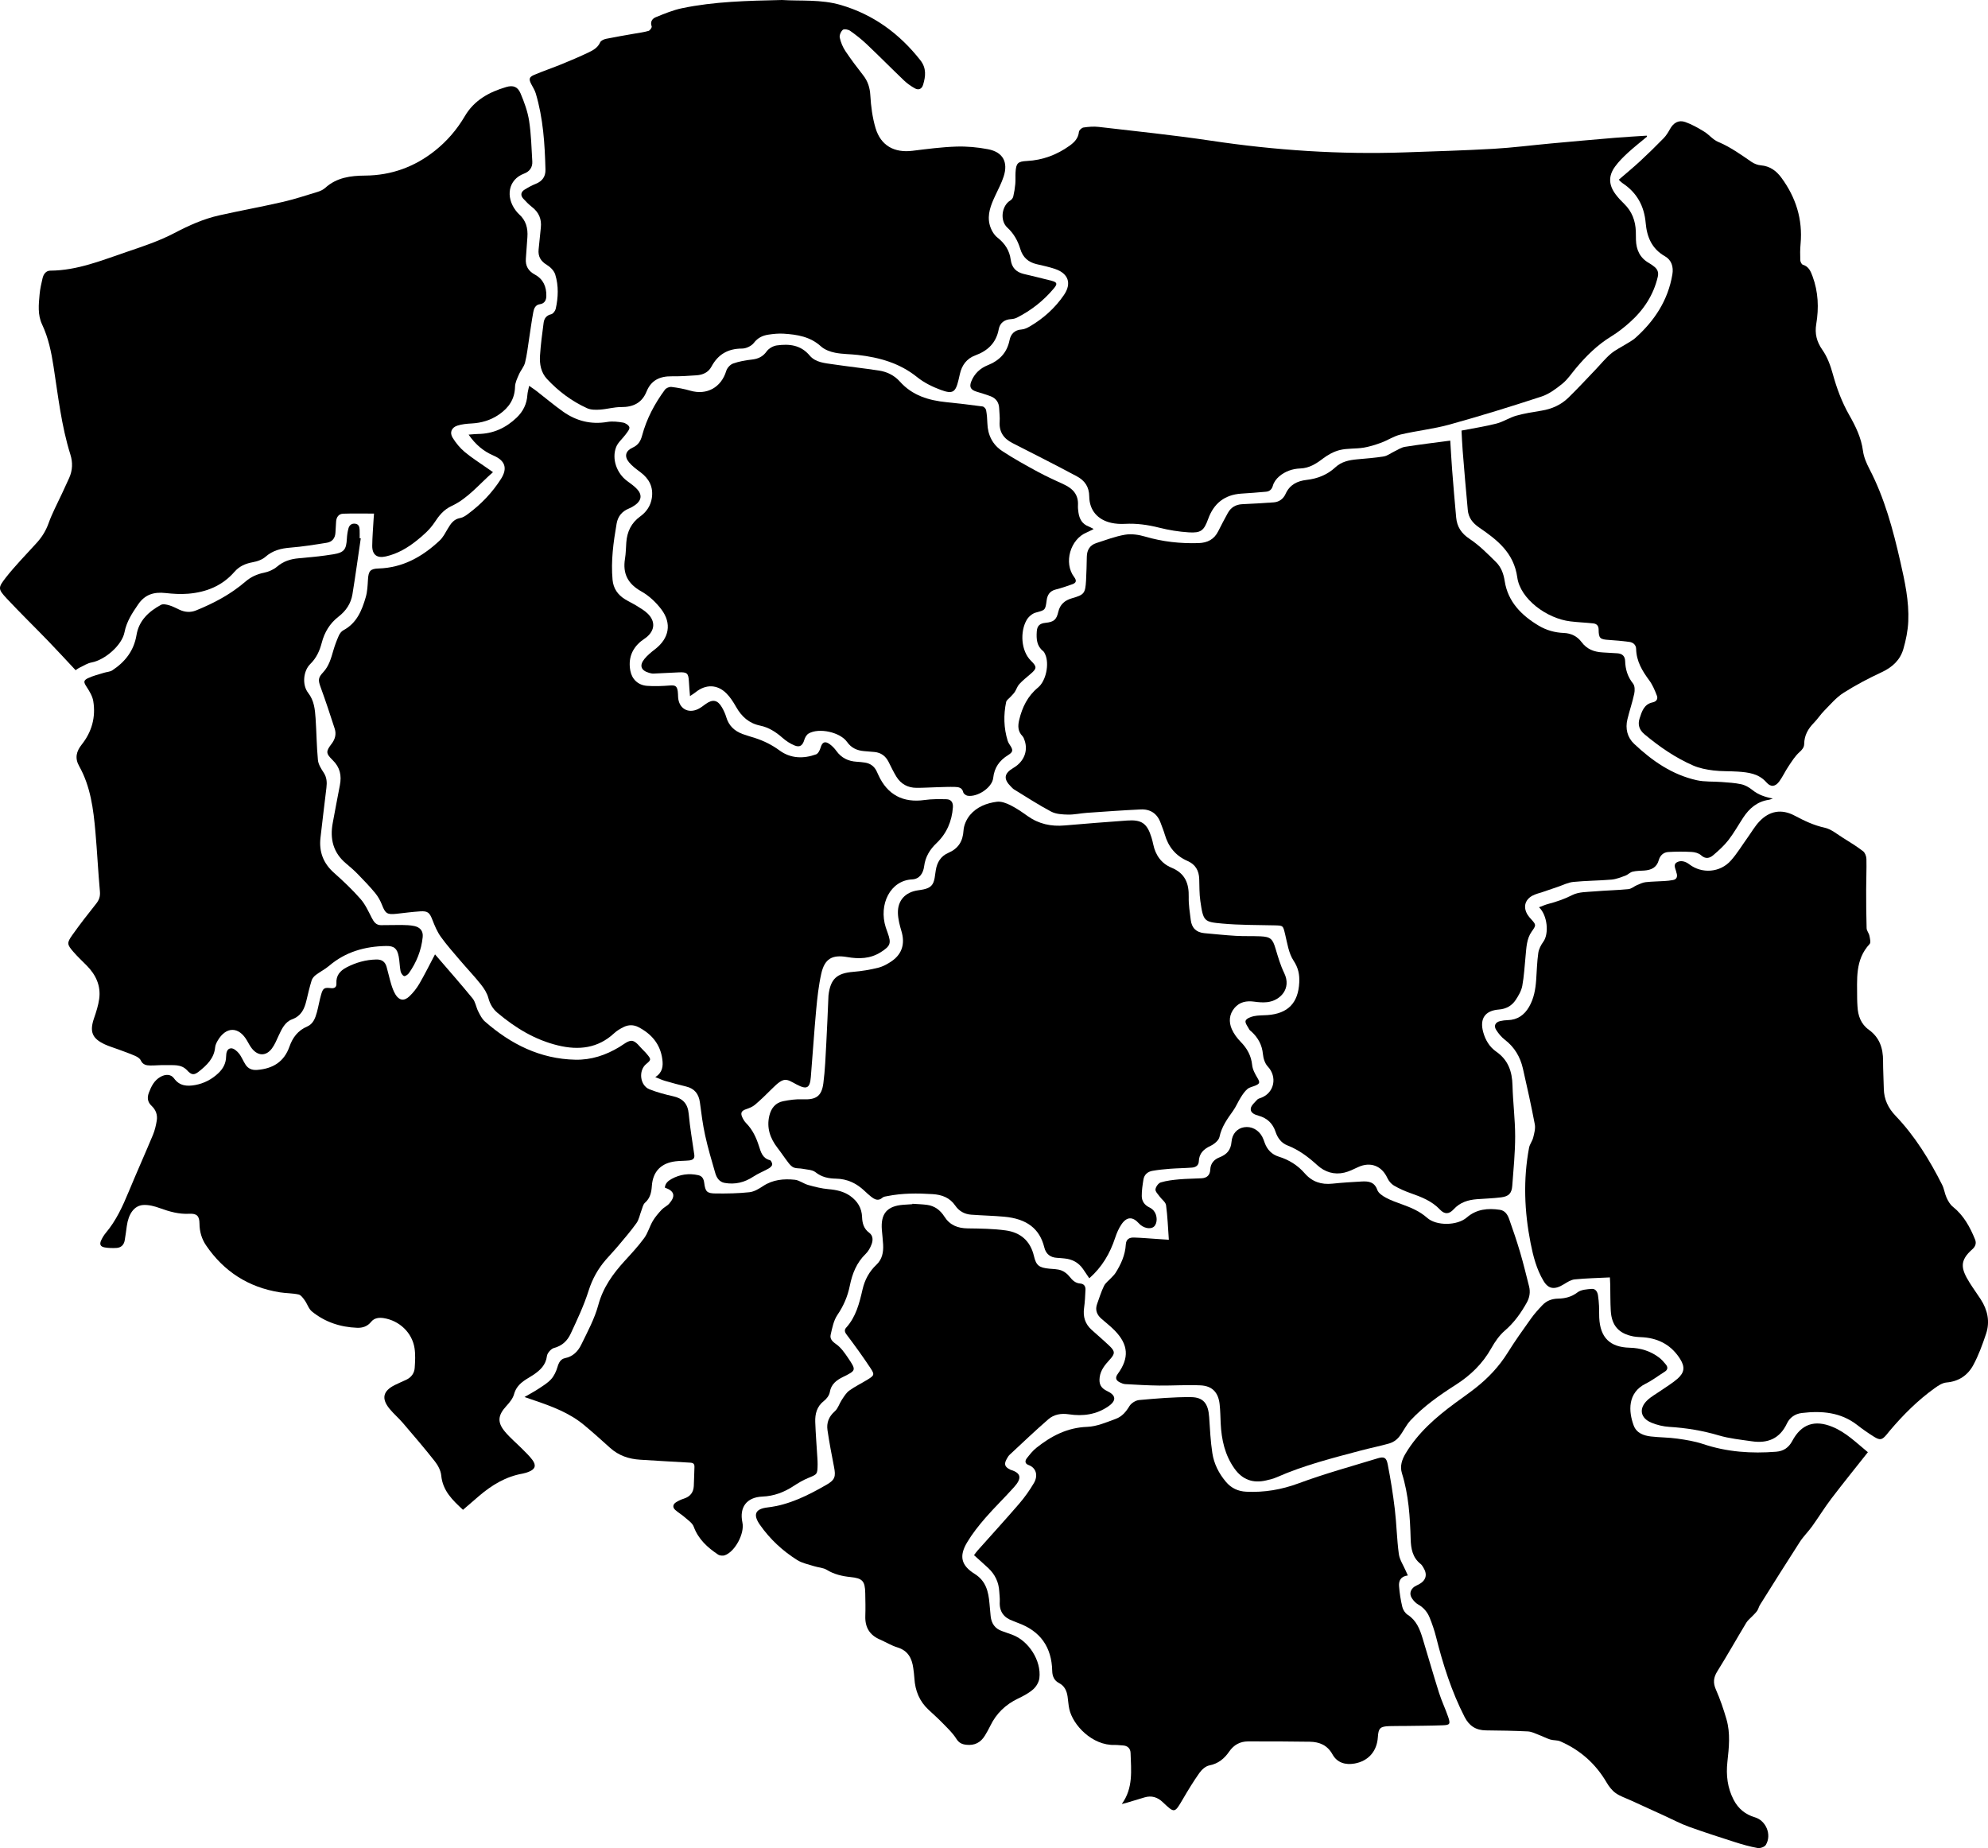 <?xml version="1.0" encoding="utf-8"?>
<!-- Generator: Adobe Illustrator 17.0.1, SVG Export Plug-In . SVG Version: 6.00 Build 0)  -->
<!DOCTYPE svg PUBLIC "-//W3C//DTD SVG 1.1//EN" "http://www.w3.org/Graphics/SVG/1.1/DTD/svg11.dtd">
<svg version="1.1" xmlns:x="http://ns.adobe.com/Extensibility/1.0/" xmlns:i="http://ns.adobe.com/AdobeIllustrator/10.0/" xmlns:graph="http://ns.adobe.com/Graphs/1.0/"
	 xmlns="http://www.w3.org/2000/svg" xmlns:xlink="http://www.w3.org/1999/xlink" x="0px" y="0px" width="291.816px"
	 height="271.285px" viewBox="0 0 291.816 271.285" enable-background="new 0 0 291.816 271.285" xml:space="preserve">
<g id="pomorskie">
	<path d="M114.785,0c2.698,0.174,5.723-0.123,8.645,0.735c4.785,1.405,8.6,4.202,11.667,8.106c0.916,1.166,0.779,2.353,0.405,3.601
		c-0.187,0.622-0.663,0.841-1.229,0.517c-0.557-0.319-1.102-0.695-1.565-1.138c-1.842-1.76-3.632-3.574-5.48-5.327
		c-0.758-0.719-1.587-1.371-2.441-1.973c-0.274-0.194-0.877-0.307-1.067-0.147c-0.286,0.241-0.529,0.797-0.454,1.146
		c0.148,0.689,0.438,1.387,0.829,1.975c0.814,1.225,1.709,2.399,2.614,3.56c0.686,0.88,0.981,1.815,1.046,2.953
		c0.092,1.604,0.307,3.24,0.761,4.776c0.766,2.592,2.747,3.682,5.432,3.35c2.128-0.264,4.263-0.544,6.402-0.616
		c1.556-0.052,3.148,0.093,4.679,0.387c2.187,0.419,2.985,1.886,2.297,4.004c-0.314,0.965-0.798,1.877-1.231,2.801
		c-0.643,1.373-1.224,2.787-0.812,4.315c0.183,0.677,0.592,1.426,1.13,1.848c1.095,0.86,1.772,1.899,1.947,3.241
		c0.154,1.185,0.806,1.83,1.914,2.1c1.355,0.331,2.717,0.639,4.065,0.994c0.84,0.221,0.923,0.448,0.366,1.115
		c-1.506,1.804-3.321,3.235-5.418,4.299c-0.259,0.131-0.569,0.206-0.859,0.222c-0.98,0.053-1.65,0.553-1.824,1.481
		c-0.378,2.012-1.599,3.165-3.457,3.85c-1.226,0.452-1.956,1.424-2.243,2.709c-0.065,0.292-0.133,0.583-0.202,0.874
		c-0.43,1.821-0.838,2.132-2.606,1.477c-1.222-0.452-2.456-1.058-3.463-1.87c-2.562-2.068-5.534-2.894-8.699-3.262
		c-1.113-0.13-2.252-0.107-3.345-0.324c-0.734-0.146-1.544-0.443-2.083-0.934c-1.581-1.438-3.495-1.737-5.477-1.863
		c-0.74-0.047-1.499,0.03-2.235,0.141c-0.847,0.128-1.556,0.453-2.136,1.211c-0.354,0.463-1.139,0.832-1.731,0.833
		c-2.071,0.003-3.533,0.852-4.5,2.661c-0.453,0.847-1.263,1.197-2.172,1.263c-1.218,0.089-2.442,0.163-3.663,0.148
		c-1.717-0.02-3.006,0.562-3.683,2.233c-0.678,1.675-1.97,2.297-3.738,2.284c-1.034-0.007-2.066,0.306-3.105,0.374
		c-0.626,0.041-1.336,0.044-1.886-0.206c-2.248-1.022-4.207-2.486-5.888-4.293c-0.888-0.954-1.106-2.188-1.026-3.427
		c0.104-1.613,0.318-3.22,0.532-4.824c0.083-0.621,0.392-1.08,1.108-1.249c0.277-0.065,0.597-0.486,0.667-0.797
		c0.375-1.676,0.437-3.385-0.069-5.031c-0.17-0.552-0.709-1.101-1.224-1.412c-0.908-0.547-1.322-1.244-1.219-2.276
		c0.107-1.067,0.212-2.134,0.326-3.201c0.134-1.247-0.286-2.238-1.283-3.015c-0.469-0.365-0.896-0.796-1.295-1.238
		c-0.441-0.489-0.353-0.984,0.194-1.324c0.527-0.328,1.08-0.63,1.656-0.859c0.961-0.383,1.433-1.088,1.408-2.079
		c-0.096-3.772-0.334-7.53-1.421-11.175c-0.14-0.47-0.414-0.903-0.647-1.341c-0.405-0.761-0.35-1.075,0.439-1.405
		c1.333-0.558,2.704-1.024,4.043-1.571c1.292-0.527,2.577-1.077,3.838-1.674c0.712-0.338,1.417-0.704,1.779-1.521
		c0.113-0.254,0.549-0.448,0.869-0.514c1.389-0.286,2.79-0.513,4.186-0.763c0.686-0.123,1.385-0.205,2.05-0.402
		c0.21-0.062,0.511-0.504,0.455-0.657c-0.252-0.692,0.096-1.146,0.603-1.352c1.26-0.511,2.538-1.045,3.861-1.32
		C104.858,0.22,109.681,0.114,114.785,0z"/>
</g>
<g id="śląskie">
	<path d="M133.931,176.706c0.721,0.051,1.448,0.064,2.163,0.162c1.11,0.151,1.938,0.786,2.524,1.709
		c0.806,1.27,1.962,1.722,3.424,1.741c1.867,0.025,3.749,0.043,5.593,0.298c2.155,0.298,3.616,1.53,4.137,3.764
		c0.328,1.407,0.779,1.706,2.247,1.852c0.593,0.059,1.218,0.053,1.765,0.252c0.457,0.166,0.899,0.525,1.208,0.911
		c0.426,0.533,0.854,0.963,1.569,1.016c0.558,0.041,0.798,0.407,0.776,0.914c-0.039,0.896-0.085,1.795-0.208,2.682
		c-0.175,1.262,0.146,2.324,1.09,3.182c0.868,0.79,1.765,1.548,2.615,2.357c0.873,0.831,0.868,1.16,0.045,2.057
		c-0.682,0.743-1.317,1.509-1.458,2.556c-0.138,1.026,0.182,1.607,1.11,2.044c1.299,0.611,1.378,1.389,0.176,2.227
		c-1.753,1.222-3.74,1.493-5.798,1.18c-1.145-0.174-2.196,0.008-3.029,0.731c-1.938,1.683-3.796,3.459-5.676,5.207
		c-0.178,0.166-0.305,0.395-0.427,0.612c-0.43,0.764-0.299,1.165,0.493,1.559c0.022,0.011,0.043,0.028,0.066,0.035
		c1.691,0.503,1.583,1.344,0.539,2.517c-1.377,1.548-2.878,2.986-4.236,4.55c-0.977,1.126-1.918,2.313-2.679,3.59
		c-1.206,2.022-0.878,3.382,1.113,4.626c1.666,1.041,2.023,2.614,2.172,4.35c0.053,0.621,0.103,1.243,0.172,1.863
		c0.118,1.057,0.625,1.824,1.668,2.181c0.495,0.17,0.987,0.348,1.479,0.526c2.418,0.873,4.318,3.813,4.005,6.385
		c-0.071,0.582-0.461,1.241-0.907,1.635c-0.641,0.566-1.439,0.982-2.221,1.356c-1.829,0.875-3.198,2.184-4.081,4.011
		c-0.239,0.493-0.509,0.973-0.795,1.44c-0.619,1.012-1.512,1.468-2.714,1.336c-0.656-0.072-1.101-0.281-1.49-0.904
		c-0.507-0.813-1.236-1.495-1.912-2.192c-0.678-0.698-1.399-1.355-2.117-2.014c-1.363-1.252-2.002-2.824-2.111-4.646
		c-0.03-0.497-0.095-0.993-0.162-1.487c-0.198-1.454-0.773-2.579-2.328-3.052c-0.898-0.273-1.721-0.787-2.589-1.165
		c-1.51-0.657-2.18-1.801-2.124-3.436c0.038-1.123,0.013-2.248-0.01-3.372c-0.037-1.796-0.419-2.172-2.177-2.354
		c-1.218-0.126-2.388-0.395-3.471-1.057c-0.527-0.323-1.236-0.338-1.848-0.534c-0.84-0.27-1.755-0.441-2.484-0.899
		c-2.153-1.351-4.001-3.071-5.468-5.159c-1.066-1.517-0.722-2.358,1.12-2.572c3.184-0.369,5.947-1.783,8.656-3.335
		c1.244-0.713,1.365-1.218,1.087-2.618c-0.353-1.782-0.687-3.57-0.955-5.366c-0.164-1.097,0.188-2.018,1.077-2.797
		c0.472-0.414,0.661-1.137,1.029-1.686c0.323-0.483,0.641-1.024,1.097-1.352c0.846-0.609,1.8-1.066,2.69-1.616
		c0.958-0.592,1.045-0.727,0.441-1.64c-1.124-1.702-2.322-3.358-3.551-4.986c-0.297-0.394-0.307-0.699-0.047-0.986
		c1.455-1.607,1.942-3.601,2.411-5.634c0.316-1.372,0.971-2.614,2.03-3.604c0.855-0.8,1.047-1.843,0.988-2.951
		c-0.038-0.722-0.13-1.442-0.187-2.163c-0.189-2.395,0.757-3.506,3.139-3.69c0.448-0.035,0.897-0.059,1.346-0.088
		C133.929,176.742,133.93,176.724,133.931,176.706z"/>
</g>
<g id="opolskie">
	<path d="M76.99,205.072c0.735-0.428,1.395-0.772,2.012-1.18c0.662-0.439,1.373-0.859,1.897-1.436
		c0.444-0.489,0.752-1.163,0.939-1.808c0.186-0.643,0.477-1.157,1.101-1.283c1.183-0.237,1.917-1.02,2.387-1.988
		c0.923-1.9,1.955-3.799,2.5-5.818c0.696-2.576,2.14-4.568,3.868-6.464c0.992-1.087,2.001-2.17,2.868-3.355
		c0.544-0.743,0.786-1.699,1.258-2.504c0.353-0.603,0.827-1.145,1.305-1.66c0.316-0.341,0.791-0.537,1.098-0.884
		c0.985-1.114,0.779-1.876-0.629-2.355c0.048-0.641,0.495-1.006,0.987-1.276c1.225-0.674,2.538-0.857,3.911-0.555
		c0.615,0.135,0.807,0.57,0.881,1.144c0.166,1.281,0.386,1.531,1.71,1.544c1.64,0.016,3.291-0.008,4.919-0.184
		c0.695-0.075,1.396-0.496,2.002-0.899c1.443-0.956,3.041-1.099,4.666-0.93c0.672,0.07,1.286,0.578,1.96,0.766
		c0.972,0.27,1.967,0.526,2.967,0.612c1.173,0.101,2.271,0.328,3.232,1.02c1.048,0.754,1.669,1.752,1.715,3.083
		c0.031,0.894,0.246,1.708,1.042,2.292c0.586,0.431,0.578,1.108,0.348,1.709c-0.192,0.501-0.471,1.021-0.851,1.387
		c-1.341,1.291-1.98,2.909-2.337,4.674c-0.316,1.559-0.909,2.96-1.821,4.295c-0.561,0.821-0.766,1.917-0.994,2.92
		c-0.129,0.568,0.217,0.97,0.78,1.357c0.71,0.488,1.255,1.267,1.751,2.002c1.258,1.86,1.227,1.87-0.742,2.842
		c-0.942,0.465-1.716,1.046-1.915,2.219c-0.079,0.467-0.462,0.978-0.852,1.28c-1.054,0.814-1.325,1.912-1.282,3.12
		c0.062,1.745,0.204,3.488,0.309,5.231c0.02,0.324,0.042,0.649,0.037,0.973c-0.024,1.483-0.043,1.443-1.402,2.004
		c-0.754,0.311-1.469,0.74-2.154,1.188c-1.388,0.907-2.871,1.464-4.545,1.531c-2.309,0.093-3.42,1.564-2.935,3.824
		c0.34,1.581-1.092,4.28-2.594,4.795c-0.288,0.099-0.736,0.058-0.984-0.108c-1.551-1.037-2.892-2.245-3.572-4.091
		c-0.208-0.564-0.865-0.978-1.356-1.415c-0.424-0.378-0.934-0.661-1.354-1.043c-0.42-0.381-0.363-0.82,0.109-1.123
		c0.351-0.225,0.743-0.406,1.141-0.531c0.922-0.29,1.421-0.899,1.472-1.852c0.05-0.922,0.051-1.846,0.095-2.768
		c0.022-0.473-0.15-0.644-0.642-0.668c-2.443-0.122-4.883-0.287-7.324-0.432c-1.669-0.099-3.166-0.608-4.43-1.751
		c-1.259-1.138-2.523-2.274-3.829-3.357c-2.113-1.752-4.639-2.699-7.196-3.571C78.047,205.436,77.579,205.274,76.99,205.072z"/>
</g>
<g id="lubelskie">
	<path d="M236.315,187.514c-1.792,0.091-3.488,0.123-5.169,0.291c-0.552,0.055-1.097,0.414-1.594,0.719
		c-1.328,0.813-2.238,0.745-2.981-0.498c-1.029-1.72-1.517-3.628-1.899-5.564c-0.915-4.645-1.099-9.311-0.223-13.984
		c0.097-0.516,0.481-0.974,0.608-1.489c0.156-0.634,0.352-1.333,0.235-1.948c-0.521-2.741-1.124-5.468-1.746-8.189
		c-0.389-1.7-1.229-3.135-2.649-4.223c-0.503-0.385-0.933-0.909-1.275-1.447c-0.387-0.609-0.121-1.127,0.581-1.294
		c0.362-0.086,0.74-0.13,1.113-0.139c1.441-0.036,2.447-0.758,3.143-1.965c0.702-1.218,0.939-2.564,1.035-3.945
		c0.092-1.318,0.124-2.645,0.309-3.95c0.081-0.576,0.391-1.169,0.74-1.649c0.863-1.186,0.605-3.9-0.634-5.06
		c0.484-0.178,0.909-0.373,1.354-0.489c1.228-0.32,2.393-0.73,3.548-1.311c0.948-0.477,2.177-0.436,3.29-0.533
		c1.638-0.143,3.288-0.166,4.924-0.327c0.445-0.044,0.851-0.419,1.291-0.605c0.407-0.172,0.826-0.372,1.255-0.42
		c0.915-0.102,1.841-0.106,2.762-0.166c0.422-0.028,0.846-0.067,1.26-0.148c0.482-0.093,0.646-0.425,0.546-0.894
		c-0.016-0.073-0.054-0.141-0.066-0.214c-0.082-0.512-0.541-1.139,0.082-1.496c0.594-0.341,1.277-0.113,1.821,0.303
		c1.843,1.407,4.514,1.228,6.1-0.559c0.921-1.038,1.648-2.249,2.462-3.382c0.566-0.788,1.056-1.649,1.716-2.349
		c1.483-1.572,3.264-1.875,5.173-0.863c1.415,0.75,2.811,1.427,4.41,1.773c0.972,0.21,1.837,0.961,2.724,1.51
		c0.995,0.615,1.993,1.233,2.919,1.944c0.29,0.223,0.481,0.744,0.49,1.133c0.036,1.496-0.037,2.994-0.038,4.492
		c-0.001,1.893,0.006,3.787,0.066,5.679c0.012,0.368,0.333,0.716,0.41,1.095c0.083,0.403,0.232,1.004,0.032,1.22
		c-2.174,2.332-1.818,5.211-1.832,8.013c-0.002,0.374,0.03,0.749,0.048,1.123c0.068,1.385,0.502,2.614,1.665,3.449
		c1.576,1.132,2.095,2.704,2.092,4.557c-0.002,1.372,0.081,2.745,0.11,4.117c0.032,1.554,0.649,2.836,1.714,3.948
		c2.858,2.988,4.994,6.471,6.848,10.138c0.298,0.59,0.373,1.29,0.65,1.894c0.22,0.48,0.508,0.994,0.909,1.315
		c1.6,1.281,2.533,2.986,3.278,4.832c0.233,0.577,0.01,1.054-0.399,1.416c-1.908,1.687-1.708,2.829-0.401,4.922
		c0.515,0.825,1.092,1.611,1.622,2.428c1.019,1.571,1.384,3.286,0.786,5.073c-0.527,1.574-1.099,3.159-1.888,4.61
		c-0.804,1.478-2.125,2.379-3.92,2.531c-0.597,0.05-1.211,0.455-1.725,0.825c-2.488,1.787-4.642,3.938-6.616,6.272
		c-0.145,0.172-0.28,0.352-0.424,0.524c-0.689,0.825-0.987,0.901-1.906,0.322c-0.822-0.518-1.628-1.072-2.392-1.672
		c-2.443-1.917-5.25-2.141-8.177-1.793c-0.981,0.117-1.771,0.666-2.181,1.539c-1.054,2.241-2.839,2.954-5.155,2.614
		c-1.624-0.238-3.281-0.4-4.844-0.863c-2.389-0.708-4.8-1.102-7.278-1.254c-0.879-0.054-1.786-0.272-2.602-0.608
		c-1.644-0.677-1.896-2.089-0.607-3.307c0.59-0.557,1.333-0.952,2.004-1.423c0.815-0.571,1.685-1.08,2.427-1.734
		c1.009-0.889,1.111-1.714,0.397-2.862c-1.23-1.978-3.052-3.024-5.371-3.211c-0.496-0.04-1.001-0.036-1.488-0.128
		c-2.159-0.408-3.215-1.582-3.342-3.775c-0.074-1.27-0.052-2.546-0.077-3.819C236.355,188.292,236.336,187.997,236.315,187.514z"/>
</g>
<g id="łódzkie">
	<path d="M159.896,187.642c-0.326-0.482-0.616-0.917-0.912-1.348c-0.667-0.971-1.606-1.463-2.765-1.566
		c-0.348-0.031-0.696-0.071-1.045-0.087c-1.006-0.046-1.647-0.574-1.881-1.526c-0.679-2.767-2.587-4.213-5.886-4.512
		c-1.613-0.146-3.237-0.176-4.853-0.297c-0.969-0.073-1.775-0.519-2.33-1.327c-0.809-1.179-1.963-1.605-3.332-1.691
		c-2.225-0.14-4.439-0.152-6.636,0.29c-0.243,0.049-0.537,0.071-0.706,0.221c-0.656,0.584-1.192,0.25-1.722-0.167
		c-0.333-0.262-0.644-0.552-0.953-0.843c-1.171-1.103-2.519-1.741-4.162-1.772c-1.071-0.02-2.084-0.209-3.001-0.942
		c-0.473-0.378-1.261-0.377-1.914-0.51c-0.412-0.084-0.865-0.026-1.25-0.168c-0.304-0.112-0.575-0.398-0.784-0.667
		c-0.565-0.726-1.069-1.5-1.632-2.227c-1.096-1.416-1.63-2.969-1.195-4.754c0.261-1.071,0.897-1.876,2.007-2.098
		c0.943-0.188,1.925-0.327,2.88-0.283c1.935,0.089,2.783-0.42,3.036-2.359c0.255-1.95,0.323-3.925,0.432-5.891
		c0.129-2.316,0.213-4.635,0.317-6.953c0.001-0.025,0.004-0.05,0.007-0.075c0.29-2.4,1.227-3.236,3.628-3.431
		c1.235-0.1,2.474-0.306,3.676-0.607c0.706-0.177,1.394-0.559,1.998-0.98c1.517-1.057,1.94-2.57,1.414-4.346
		c-0.259-0.875-0.503-1.789-0.528-2.692c-0.05-1.864,1.098-3.083,2.951-3.343c0.271-0.038,0.543-0.077,0.811-0.135
		c1.04-0.226,1.445-0.643,1.63-1.683c0.066-0.368,0.107-0.741,0.164-1.11c0.18-1.16,0.729-2.085,1.829-2.561
		c1.467-0.634,2.149-1.681,2.246-3.302c0.047-0.782,0.447-1.663,0.959-2.271c0.996-1.183,2.44-1.748,3.942-1.938
		c0.632-0.08,1.375,0.201,1.976,0.501c0.888,0.444,1.717,1.019,2.529,1.597c1.647,1.173,3.461,1.559,5.457,1.379
		c3.032-0.273,6.069-0.491,9.105-0.718c2.174-0.162,2.978,0.398,3.623,2.491c0.103,0.333,0.187,0.673,0.258,1.014
		c0.325,1.579,1.215,2.81,2.663,3.407c2.027,0.837,2.594,2.325,2.543,4.338c-0.028,1.111,0.164,2.232,0.298,3.343
		c0.141,1.169,0.813,1.834,2.002,1.939c1.539,0.136,3.077,0.302,4.618,0.392c1.195,0.07,2.398,0.018,3.595,0.069
		c1.504,0.065,1.809,0.382,2.234,1.81c0.361,1.215,0.72,2.452,1.271,3.586c1.115,2.294-0.599,4.063-2.516,4.27
		c-0.612,0.066-1.248,0.014-1.861-0.072c-1.137-0.158-2.159,0.017-2.923,0.927c-0.782,0.931-0.86,2.038-0.396,3.101
		c0.3,0.688,0.784,1.334,1.312,1.875c0.946,0.967,1.538,2.03,1.679,3.407c0.067,0.655,0.432,1.311,0.78,1.896
		c0.371,0.625,0.372,0.823-0.313,1.113c-0.389,0.165-0.851,0.238-1.158,0.497c-0.393,0.332-0.7,0.787-0.979,1.231
		c-0.409,0.65-0.703,1.378-1.148,1.999c-0.845,1.179-1.666,2.326-1.98,3.81c-0.109,0.514-0.765,1.052-1.301,1.305
		c-1.022,0.483-1.688,1.104-1.734,2.286c-0.024,0.613-0.478,0.869-1.01,0.911c-1.068,0.084-2.142,0.09-3.211,0.171
		c-0.868,0.065-1.738,0.153-2.594,0.304c-0.689,0.122-1.194,0.553-1.311,1.272c-0.13,0.803-0.256,1.62-0.248,2.429
		c0.007,0.732,0.393,1.318,1.101,1.655c0.241,0.114,0.476,0.287,0.648,0.489c0.573,0.669,0.581,1.854,0.045,2.338
		c-0.506,0.458-1.578,0.234-2.203-0.462c-0.913-1.016-1.773-1.016-2.554,0.112c-0.417,0.603-0.717,1.312-0.949,2.013
		C162.938,183.987,161.781,185.984,159.896,187.642z"/>
</g>
<g id="lubuskie">
	<path d="M52.956,79.03c-0.403,2.736-0.777,5.476-1.221,8.205c-0.221,1.353-0.94,2.433-2.046,3.286
		c-1.265,0.974-2.058,2.283-2.46,3.834c-0.303,1.173-0.786,2.237-1.682,3.115c-1.029,1.008-1.229,3.058-0.314,4.235
		c0.884,1.137,1.001,2.421,1.091,3.731c0.14,2.04,0.149,4.09,0.344,6.124c0.061,0.642,0.472,1.289,0.844,1.854
		c0.466,0.707,0.497,1.438,0.404,2.22c-0.293,2.449-0.596,4.897-0.873,7.348c-0.232,2.053,0.414,3.749,1.989,5.145
		c1.361,1.207,2.69,2.468,3.889,3.833c0.705,0.802,1.165,1.833,1.661,2.799c0.297,0.579,0.634,1.038,1.319,1.047
		c1.021,0.014,2.042-0.041,3.063-0.027c0.62,0.008,1.252,0.028,1.854,0.156c0.869,0.185,1.32,0.745,1.23,1.618
		c-0.2,1.945-0.907,3.721-2.039,5.313c-0.152,0.214-0.556,0.477-0.709,0.41c-0.236-0.103-0.451-0.454-0.505-0.732
		c-0.137-0.706-0.132-1.439-0.27-2.144c-0.228-1.165-0.662-1.558-1.846-1.537c-3.098,0.056-5.95,0.847-8.367,2.911
		c-0.599,0.512-1.328,0.868-1.959,1.346c-0.26,0.197-0.515,0.497-0.609,0.801c-0.293,0.95-0.522,1.92-0.75,2.888
		c-0.295,1.258-0.741,2.311-2.13,2.824c-1.017,0.375-1.506,1.401-1.953,2.369c-0.301,0.653-0.575,1.342-1.001,1.909
		c-0.863,1.149-2.045,1.122-2.941-0.01c-0.276-0.349-0.483-0.755-0.706-1.143c-1.208-2.106-3.087-2.109-4.315,0.007
		c-0.172,0.297-0.336,0.637-0.368,0.97c-0.153,1.627-1.222,2.629-2.385,3.554c-0.732,0.583-1.098,0.512-1.73-0.174
		c-0.88-0.956-2.057-0.725-3.155-0.764c-0.747-0.026-1.496,0.062-2.244,0.054c-0.582-0.006-1.108-0.1-1.409-0.758
		c-0.136-0.298-0.536-0.528-0.867-0.673c-0.797-0.349-1.623-0.631-2.439-0.936c-0.653-0.244-1.328-0.437-1.959-0.729
		c-1.891-0.875-2.267-1.882-1.584-3.859c0.316-0.915,0.616-1.855,0.749-2.808c0.271-1.946-0.492-3.561-1.848-4.927
		c-0.651-0.655-1.327-1.29-1.931-1.985c-0.948-1.091-0.99-1.311-0.166-2.473c1.111-1.566,2.29-3.086,3.49-4.587
		c0.449-0.561,0.63-1.082,0.562-1.825c-0.266-2.907-0.401-5.827-0.66-8.735c-0.296-3.336-0.706-6.659-2.389-9.654
		c-0.654-1.163-0.421-2.154,0.378-3.16c1.486-1.869,2.083-4.033,1.695-6.385c-0.122-0.741-0.57-1.46-0.991-2.11
		c-0.41-0.632-0.486-0.914,0.197-1.242c0.75-0.36,1.582-0.552,2.382-0.805c0.4-0.126,0.87-0.133,1.204-0.353
		c1.886-1.239,3.175-2.877,3.558-5.194c0.349-2.112,1.799-3.454,3.594-4.422c0.31-0.167,0.836-0.041,1.226,0.074
		c0.521,0.154,1.009,0.425,1.507,0.653c0.788,0.361,1.599,0.418,2.4,0.096c2.629-1.059,5.11-2.384,7.271-4.241
		c0.801-0.688,1.682-1.091,2.724-1.298c0.678-0.135,1.394-0.455,1.918-0.898c0.931-0.789,1.963-1.111,3.139-1.217
		c1.711-0.155,3.428-0.309,5.121-0.59c1.593-0.264,1.891-0.717,1.978-2.302c0.027-0.494,0.099-0.994,0.224-1.472
		c0.124-0.474,0.451-0.783,0.992-0.717c0.551,0.067,0.637,0.493,0.657,0.935c0.018,0.398,0.004,0.798,0.004,1.198
		C52.846,79.015,52.901,79.022,52.956,79.03z"/>
</g>
<g id="wielkopolskie">
	<path d="M68.787,63.801c0.581-0.043,0.972-0.093,1.364-0.097c2.239-0.02,4.118-0.887,5.71-2.42
		c0.935-0.901,1.469-1.995,1.553-3.307c0.025-0.385,0.144-0.764,0.258-1.34c0.44,0.308,0.759,0.512,1.056,0.742
		c1.301,1.009,2.561,2.076,3.902,3.029c1.951,1.386,4.113,1.942,6.524,1.53c0.743-0.127,1.547-0.034,2.299,0.094
		c0.358,0.061,0.869,0.396,0.932,0.689c0.064,0.297-0.306,0.717-0.542,1.043c-0.459,0.633-1.133,1.17-1.403,1.869
		c-0.675,1.748,0.102,3.865,1.633,4.986c0.502,0.367,1.022,0.731,1.442,1.181c0.761,0.817,0.659,1.636-0.232,2.299
		c-0.298,0.221-0.63,0.412-0.973,0.552c-1.013,0.413-1.614,1.15-1.798,2.217c-0.472,2.732-0.851,5.472-0.594,8.256
		c0.117,1.264,0.773,2.195,1.832,2.848c0.573,0.353,1.19,0.633,1.76,0.989c0.547,0.342,1.122,0.676,1.576,1.123
		c1.153,1.137,1.048,2.464-0.21,3.478c-0.252,0.203-0.537,0.367-0.786,0.573c-1.379,1.136-1.89,2.605-1.559,4.341
		c0.236,1.238,1.139,2.096,2.429,2.198c1.108,0.088,2.234,0.035,3.346-0.047c0.8-0.059,1.057,0.048,1.181,0.836
		c0.046,0.294,0.033,0.598,0.054,0.896c0.112,1.63,1.445,2.431,2.921,1.73c0.4-0.19,0.757-0.479,1.12-0.742
		c1.031-0.746,1.76-0.612,2.4,0.501c0.259,0.45,0.483,0.936,0.629,1.433c0.371,1.261,1.217,2.034,2.407,2.473
		c0.607,0.224,1.235,0.391,1.85,0.592c1.285,0.419,2.458,1.004,3.57,1.82c1.612,1.182,3.491,1.238,5.347,0.572
		c0.301-0.108,0.557-0.595,0.66-0.956c0.24-0.838,0.628-1.056,1.338-0.552c0.378,0.269,0.718,0.626,0.991,1.004
		c0.745,1.032,1.752,1.514,2.995,1.584c0.398,0.022,0.797,0.064,1.191,0.124c0.765,0.116,1.341,0.513,1.694,1.212
		c0.101,0.2,0.191,0.406,0.283,0.61c1.321,2.907,3.63,4.119,6.793,3.669c1.05-0.15,2.131-0.132,3.196-0.111
		c0.696,0.014,1,0.486,0.952,1.173c-0.145,2.049-0.914,3.854-2.391,5.257c-1.016,0.964-1.655,2.037-1.831,3.404
		c-0.137,1.064-0.701,1.883-1.764,1.933c-3.211,0.151-4.943,3.678-3.868,7.054c0.083,0.261,0.18,0.518,0.273,0.776
		c0.56,1.551,0.414,1.941-0.978,2.835c-1.555,0.998-3.231,1.034-4.979,0.732c-2.199-0.379-3.297,0.261-3.785,2.444
		c-0.389,1.744-0.584,3.54-0.749,5.323c-0.304,3.279-0.506,6.568-0.783,9.85c-0.138,1.637-0.595,1.879-2.082,1.092
		c-1.528-0.809-1.793-1.209-3.611,0.615c-0.81,0.813-1.633,1.616-2.506,2.359c-0.364,0.31-0.856,0.499-1.319,0.657
		c-0.617,0.211-0.831,0.513-0.576,1.108c0.145,0.338,0.345,0.677,0.601,0.937c0.94,0.952,1.476,2.109,1.877,3.363
		c0.278,0.869,0.514,1.796,1.615,2.071c0.163,0.041,0.356,0.447,0.325,0.653c-0.031,0.21-0.289,0.438-0.504,0.559
		c-0.746,0.421-1.557,0.739-2.27,1.208c-1.297,0.855-2.681,1.184-4.2,0.917c-0.79-0.139-1.178-0.762-1.377-1.442
		c-0.538-1.839-1.079-3.682-1.491-5.552c-0.349-1.579-0.548-3.194-0.762-4.8c-0.167-1.256-0.777-2.06-2.038-2.36
		c-1.042-0.248-2.076-0.533-3.105-0.831c-0.443-0.128-0.864-0.33-1.41-0.544c1.08-0.688,1.169-1.616,1.033-2.628
		c-0.298-2.225-1.587-3.717-3.515-4.715c-0.702-0.363-1.462-0.36-2.169-0.007c-0.487,0.243-0.978,0.528-1.373,0.895
		c-2.4,2.235-5.218,2.534-8.245,1.805c-3.374-0.812-6.256-2.567-8.883-4.778c-0.68-0.573-1.109-1.28-1.347-2.18
		c-0.19-0.72-0.635-1.416-1.108-2.01c-0.963-1.209-2.035-2.33-3.037-3.508c-0.97-1.14-1.97-2.262-2.84-3.476
		c-0.527-0.735-0.891-1.607-1.222-2.459c-0.417-1.074-0.667-1.345-1.798-1.273c-1.169,0.074-2.332,0.232-3.497,0.359
		c-1.363,0.149-1.626-0.052-2.114-1.307c-0.24-0.618-0.579-1.229-1-1.739c-0.793-0.96-1.66-1.862-2.531-2.755
		c-0.54-0.553-1.123-1.068-1.719-1.562c-1.919-1.589-2.425-3.631-1.977-5.994c0.348-1.837,0.679-3.677,1.042-5.511
		c0.282-1.421,0.027-2.631-1.059-3.691c-1.03-1.006-1-1.285-0.14-2.415c0.508-0.667,0.695-1.41,0.446-2.186
		c-0.661-2.061-1.346-4.116-2.087-6.149c-0.363-0.996-0.353-1.356,0.387-2.142c0.854-0.906,1.164-2.064,1.499-3.219
		c0.214-0.737,0.487-1.462,0.799-2.163c0.135-0.305,0.382-0.634,0.667-0.786c1.972-1.046,2.725-2.917,3.292-4.877
		c0.239-0.825,0.27-1.719,0.322-2.586c0.074-1.236,0.345-1.571,1.556-1.607c3.572-0.107,6.449-1.743,8.972-4.108
		c0.494-0.463,0.822-1.117,1.175-1.714c0.441-0.746,0.88-1.425,1.847-1.589c0.395-0.067,0.78-0.335,1.117-0.583
		c1.928-1.421,3.567-3.129,4.855-5.15c1.007-1.58,0.607-2.7-1.112-3.438C70.98,66.246,69.809,65.275,68.787,63.801z"/>
</g>
<g id="mazowieckie">
	<path d="M212.882,64.679c0.101,1.604,0.168,2.945,0.273,4.284c0.184,2.338,0.377,4.675,0.595,7.01
		c0.128,1.366,0.761,2.332,1.976,3.136c1.417,0.938,2.642,2.188,3.864,3.392c0.748,0.737,1.11,1.682,1.281,2.787
		c0.472,3.044,2.461,5.043,4.997,6.557c1.129,0.674,2.371,1.019,3.699,1.071c1.049,0.041,1.954,0.482,2.579,1.325
		c0.786,1.061,1.849,1.461,3.103,1.528c0.723,0.038,1.445,0.084,2.167,0.13c0.709,0.045,1.114,0.417,1.136,1.133
		c0.038,1.233,0.37,2.324,1.166,3.318c0.269,0.336,0.27,1.017,0.168,1.491c-0.271,1.264-0.698,2.493-1.001,3.751
		c-0.327,1.36-0.02,2.645,0.984,3.594c2.639,2.495,5.586,4.54,9.198,5.344c1.178,0.262,2.433,0.166,3.65,0.263
		c0.968,0.078,1.949,0.123,2.891,0.332c0.579,0.129,1.157,0.465,1.626,0.842c0.885,0.712,1.887,1.04,2.998,1.246
		c-0.199,0.065-0.393,0.161-0.597,0.191c-1.683,0.251-2.849,1.242-3.748,2.611c-0.726,1.105-1.372,2.27-2.18,3.311
		c-0.635,0.818-1.426,1.529-2.218,2.205c-0.538,0.459-1.139,0.611-1.802,0.005c-0.334-0.305-0.907-0.452-1.383-0.478
		c-1.138-0.063-2.285-0.059-3.422,0.01c-0.702,0.042-1.2,0.502-1.392,1.191c-0.306,1.099-1.108,1.457-2.136,1.529
		c-0.571,0.04-1.157,0.033-1.707,0.167c-0.379,0.092-0.687,0.446-1.063,0.583c-0.663,0.241-1.344,0.52-2.035,0.58
		c-1.863,0.161-3.742,0.154-5.602,0.341c-0.782,0.078-1.533,0.472-2.297,0.728c-0.73,0.245-1.457,0.496-2.185,0.746
		c-0.516,0.178-1.069,0.291-1.539,0.552c-1.118,0.621-1.365,1.724-0.685,2.806c0.145,0.23,0.329,0.44,0.514,0.642
		c0.771,0.842,0.738,0.884,0.078,1.818c-0.752,1.064-0.77,2.343-0.894,3.582c-0.145,1.461-0.218,2.936-0.484,4.375
		c-0.135,0.73-0.551,1.444-0.971,2.078c-0.56,0.847-1.406,1.323-2.447,1.401c-2.035,0.153-2.863,1.324-2.322,3.307
		c0.318,1.167,0.927,2.19,1.915,2.877c1.757,1.221,2.337,2.912,2.389,4.963c0.063,2.491,0.389,4.978,0.39,7.467
		c0.001,2.416-0.245,4.833-0.423,7.247c-0.082,1.11-0.495,1.564-1.623,1.711c-1.184,0.154-2.385,0.177-3.577,0.273
		c-1.3,0.104-2.47,0.459-3.403,1.48c-0.682,0.747-1.338,0.759-2.011,0.044c-1.199-1.274-2.741-1.856-4.326-2.417
		c-0.839-0.297-1.669-0.662-2.435-1.112c-0.401-0.236-0.762-0.673-0.959-1.102c-0.829-1.809-2.508-2.444-4.321-1.592
		c-0.651,0.306-1.311,0.638-2.003,0.799c-1.489,0.347-2.846-0.079-3.956-1.088c-1.323-1.203-2.709-2.257-4.4-2.912
		c-0.865-0.335-1.431-1.074-1.726-1.971c-0.407-1.236-1.225-2.028-2.477-2.377c-0.573-0.16-1.247-0.416-1.17-1.056
		c0.057-0.469,0.584-0.898,0.946-1.305c0.136-0.153,0.393-0.206,0.602-0.288c1.931-0.752,2.365-3.079,0.947-4.583
		c-0.418-0.444-0.651-1.188-0.71-1.819c-0.124-1.33-0.695-2.372-1.636-3.259c-0.127-0.12-0.295-0.219-0.372-0.366
		c-0.221-0.421-0.648-0.945-0.535-1.269c0.115-0.331,0.752-0.578,1.2-0.674c0.652-0.141,1.341-0.11,2.013-0.159
		c2.999-0.222,4.515-1.773,4.662-4.785c0.057-1.154-0.133-2.148-0.838-3.211c-0.721-1.089-0.915-2.551-1.238-3.874
		c-0.314-1.284-0.258-1.272-1.587-1.303c-2.544-0.059-5.099-0.031-7.629-0.262c-2.669-0.243-2.795-0.298-3.228-3.319
		c-0.152-1.058-0.129-2.143-0.163-3.216c-0.04-1.235-0.543-2.143-1.716-2.653c-1.737-0.755-2.82-2.082-3.343-3.895
		c-0.165-0.573-0.402-1.126-0.604-1.688c-0.494-1.376-1.509-2.05-2.93-1.983c-2.641,0.123-5.279,0.316-7.917,0.5
		c-0.92,0.064-1.838,0.277-2.753,0.258c-0.832-0.018-1.76-0.066-2.468-0.439c-1.868-0.985-3.641-2.151-5.447-3.254
		c-0.168-0.102-0.304-0.258-0.446-0.399c-1.149-1.141-1.042-1.946,0.364-2.773c1.519-0.894,2.161-2.454,1.635-4
		c-0.079-0.233-0.164-0.495-0.329-0.663c-0.685-0.696-0.679-1.505-0.473-2.369c0.445-1.864,1.242-3.505,2.768-4.757
		c1.174-0.963,1.677-3.452,1.057-4.854c-0.079-0.179-0.172-0.382-0.319-0.498c-0.949-0.752-0.992-1.791-0.926-2.858
		c0.052-0.837,0.43-1.2,1.266-1.284c1.234-0.125,1.624-0.438,1.897-1.622c0.254-1.101,0.973-1.692,2.012-1.989
		c1.775-0.506,1.951-0.713,2.059-2.591c0.067-1.171,0.085-2.346,0.113-3.519c0.023-0.981,0.454-1.688,1.4-1.991
		c1.397-0.448,2.786-0.988,4.223-1.227c0.941-0.157,2.003,0.003,2.935,0.277c2.57,0.757,5.174,1.039,7.838,0.956
		c1.312-0.041,2.301-0.539,2.899-1.752c0.441-0.895,0.918-1.772,1.394-2.649c0.454-0.836,1.168-1.263,2.123-1.31
		c1.544-0.077,3.089-0.149,4.63-0.269c0.805-0.063,1.409-0.518,1.74-1.253c0.602-1.34,1.713-1.886,3.082-2.043
		c1.608-0.184,3.034-0.747,4.237-1.863c0.886-0.822,2.009-1.05,3.172-1.157c1.314-0.122,2.635-0.213,3.933-0.431
		c0.535-0.09,1.018-0.483,1.53-0.725c0.515-0.243,1.019-0.593,1.562-0.679C208.389,65.246,210.561,64.989,212.882,64.679z"/>
</g>
<g id="kujawsko-pomorskie">
	<path d="M101.282,102.182c-0.064-0.849-0.126-1.505-0.16-2.162c-0.063-1.183-0.268-1.379-1.46-1.323
		c-1.243,0.058-2.485,0.13-3.729,0.179c-0.219,0.009-0.447-0.049-0.66-0.11c-1.195-0.345-1.461-1.083-0.665-2.054
		c0.437-0.532,0.989-0.985,1.539-1.407c2.075-1.592,2.509-3.785,0.916-5.875c-0.782-1.026-1.803-1.989-2.921-2.615
		c-1.979-1.107-2.762-2.605-2.399-4.805c0.129-0.784,0.132-1.59,0.19-2.386c0.115-1.576,0.728-2.866,2.045-3.817
		c0.919-0.663,1.539-1.576,1.707-2.72c0.234-1.589-0.395-2.811-1.663-3.759c-0.595-0.445-1.217-0.894-1.686-1.459
		c-0.737-0.887-0.514-1.685,0.533-2.165c0.79-0.362,1.155-0.912,1.387-1.779c0.656-2.452,1.841-4.681,3.348-6.722
		c0.181-0.246,0.651-0.441,0.955-0.404c0.933,0.113,1.869,0.29,2.772,0.551c2.422,0.7,4.537-0.478,5.271-2.899
		c0.131-0.433,0.579-0.934,0.995-1.083c0.877-0.314,1.823-0.482,2.755-0.585c0.929-0.102,1.618-0.413,2.189-1.208
		c0.31-0.432,0.947-0.797,1.481-0.87c1.804-0.245,3.5-0.096,4.826,1.483c0.869,1.035,2.249,1.114,3.501,1.299
		c2.219,0.328,4.45,0.57,6.668,0.906c1.187,0.18,2.267,0.712,3.065,1.608c1.842,2.067,4.244,2.775,6.87,3.04
		c1.762,0.178,3.521,0.384,5.275,0.623c0.202,0.028,0.482,0.33,0.522,0.543c0.118,0.635,0.166,1.288,0.186,1.935
		c0.053,1.722,0.77,3.137,2.176,4.065c1.68,1.109,3.453,2.084,5.224,3.048c1.269,0.69,2.596,1.275,3.905,1.89
		c1.289,0.606,2.081,1.518,1.994,3.03c-0.02,0.346,0.019,0.7,0.069,1.046c0.135,0.947,0.542,1.704,1.5,2.062
		c0.202,0.076,0.387,0.196,0.731,0.374c-0.424,0.211-0.71,0.378-1.014,0.501c-2.418,0.982-3.42,4.468-1.849,6.545
		c0.409,0.54,0.303,0.86-0.275,1.064c-0.798,0.282-1.601,0.563-2.422,0.767c-0.863,0.215-1.232,0.781-1.337,1.593
		c-0.191,1.47-0.227,1.422-1.607,1.799c-0.51,0.139-1.055,0.61-1.326,1.079c-0.985,1.704-0.854,4.544,0.642,6.001
		c0.915,0.891,0.847,1.146-0.12,1.966c-0.551,0.467-1.12,0.924-1.607,1.453c-0.29,0.315-0.418,0.775-0.658,1.143
		c-0.166,0.255-0.399,0.467-0.603,0.698c-0.23,0.261-0.607,0.49-0.669,0.785c-0.395,1.908-0.354,3.816,0.226,5.692
		c0.065,0.21,0.183,0.411,0.308,0.594c0.516,0.757,0.514,1.036-0.249,1.509c-1.27,0.787-2.012,1.814-2.185,3.359
		c-0.159,1.422-2.317,2.835-3.755,2.605c-0.242-0.039-0.588-0.29-0.637-0.501c-0.159-0.686-0.672-0.777-1.193-0.792
		c-0.897-0.027-1.796,0.017-2.694,0.041c-0.997,0.027-1.995,0.096-2.992,0.09c-1.264-0.007-2.275-0.558-2.94-1.636
		c-0.431-0.698-0.777-1.449-1.151-2.181c-0.43-0.842-1.096-1.344-2.044-1.442c-0.521-0.054-1.044-0.087-1.566-0.132
		c-1.017-0.088-1.86-0.466-2.473-1.338c-1.014-1.443-4.13-2.136-5.659-1.238c-0.294,0.173-0.522,0.584-0.626,0.931
		c-0.241,0.804-0.636,1.138-1.417,0.821c-0.653-0.265-1.277-0.681-1.808-1.149c-0.958-0.846-2.012-1.511-3.25-1.768
		c-1.656-0.344-2.728-1.329-3.534-2.747c-0.403-0.709-0.856-1.424-1.428-1.994c-1.342-1.335-3.039-1.351-4.514-0.163
		C101.907,101.779,101.681,101.911,101.282,102.182z"/>
</g>
<g id="zachodnio-pomorskie">
	<path d="M72.365,69.311c-2.005,1.746-3.672,3.839-6.041,4.948c-1.25,0.585-1.882,1.442-2.585,2.496
		c-0.661,0.992-1.614,1.829-2.558,2.585c-1.346,1.079-2.836,1.958-4.555,2.342c-1.291,0.289-1.999-0.245-1.986-1.575
		c0.013-1.296,0.128-2.591,0.2-3.886c0.015-0.267,0.039-0.534,0.061-0.83c-1.552,0-3.042-0.037-4.528,0.017
		c-0.658,0.024-0.998,0.504-1.037,1.167c-0.032,0.548-0.064,1.095-0.098,1.643c-0.05,0.809-0.503,1.332-1.269,1.455
		c-1.768,0.284-3.542,0.571-5.325,0.713c-1.389,0.11-2.612,0.411-3.697,1.366c-0.488,0.429-1.225,0.664-1.887,0.787
		c-1.054,0.195-1.941,0.592-2.647,1.403c-1.792,2.059-4.141,2.994-6.786,3.212c-1.111,0.091-2.248,0.02-3.36-0.103
		c-1.653-0.182-2.982,0.209-3.97,1.645c-0.88,1.28-1.714,2.533-2.023,4.118c-0.376,1.927-2.906,4.079-4.829,4.43
		c-0.614,0.112-1.183,0.486-1.761,0.764c-0.256,0.123-0.484,0.308-0.584,0.373c-1.403-1.496-2.711-2.925-4.056-4.316
		c-2.012-2.082-4.091-4.101-6.065-6.218c-1.309-1.405-1.273-1.58-0.1-3.093c0.672-0.867,1.412-1.681,2.145-2.499
		c0.8-0.893,1.641-1.748,2.435-2.645c0.729-0.823,1.287-1.724,1.669-2.794c0.544-1.519,1.322-2.954,2.001-4.425
		c0.344-0.747,0.695-1.491,1.031-2.242c0.501-1.121,0.535-2.274,0.17-3.434c-1.321-4.209-1.798-8.579-2.47-12.912
		c-0.329-2.123-0.755-4.214-1.683-6.18c-0.667-1.412-0.498-2.934-0.364-4.423c0.071-0.791,0.251-1.576,0.433-2.351
		c0.139-0.595,0.494-1.117,1.149-1.12c3.958-0.021,7.555-1.516,11.205-2.752c2.378-0.805,4.792-1.608,7.003-2.768
		c2.12-1.113,4.257-2.074,6.577-2.595c3.087-0.694,6.203-1.255,9.287-1.963c1.743-0.4,3.449-0.962,5.162-1.486
		c0.398-0.122,0.813-0.317,1.117-0.592c1.681-1.523,3.727-1.783,5.863-1.799c3.831-0.029,7.239-1.27,10.231-3.647
		c1.778-1.412,3.241-3.115,4.388-5.07c1.384-2.359,3.579-3.547,6.079-4.282c1.017-0.299,1.687-0.053,2.102,0.93
		c0.548,1.295,1.044,2.657,1.258,4.037c0.304,1.962,0.348,3.967,0.468,5.955c0.052,0.873-0.405,1.485-1.211,1.789
		c-2.347,0.887-2.711,3.42-1.24,5.386c0.149,0.199,0.307,0.399,0.493,0.562c1.026,0.905,1.337,2.063,1.239,3.378
		c-0.078,1.045-0.141,2.091-0.224,3.135c-0.087,1.095,0.36,1.841,1.336,2.368c1.218,0.657,1.694,1.785,1.669,3.126
		c-0.011,0.617-0.243,1.115-0.964,1.218c-0.634,0.091-0.851,0.622-0.946,1.128c-0.249,1.321-0.419,2.656-0.627,3.985
		c-0.182,1.156-0.303,2.328-0.589,3.459c-0.155,0.614-0.639,1.136-0.897,1.733c-0.252,0.584-0.56,1.207-0.573,1.818
		c-0.039,1.804-0.916,3.068-2.322,4.044c-1.219,0.846-2.581,1.26-4.067,1.335c-0.691,0.035-1.402,0.106-2.057,0.311
		c-0.866,0.271-1.188,1.006-0.714,1.779c0.473,0.772,1.077,1.509,1.769,2.089c1.048,0.879,2.222,1.608,3.343,2.4
		C71.794,68.91,72.036,69.08,72.365,69.311z"/>
</g>
<g id="podlaskie">
	<path d="M237.636,26.365c1.033-0.893,2.094-1.761,3.099-2.692c1.19-1.101,2.349-2.237,3.481-3.397
		c0.376-0.386,0.665-0.872,0.93-1.348c0.501-0.9,1.249-1.359,2.229-1.016c0.97,0.339,1.888,0.867,2.771,1.406
		c0.72,0.439,1.286,1.182,2.043,1.5c1.788,0.751,3.331,1.858,4.907,2.941c0.396,0.272,0.91,0.471,1.386,0.511
		c1.313,0.108,2.255,0.802,2.987,1.792c2.139,2.894,3.169,6.123,2.834,9.75c-0.073,0.79-0.072,1.591-0.041,2.384
		c0.009,0.233,0.193,0.608,0.374,0.661c0.876,0.261,1.16,0.985,1.427,1.705c0.844,2.28,0.94,4.625,0.542,7.006
		c-0.233,1.392,0.053,2.586,0.902,3.794c0.724,1.03,1.188,2.302,1.526,3.533c0.58,2.107,1.329,4.125,2.408,6.022
		c0.941,1.653,1.768,3.329,2.023,5.268c0.12,0.916,0.518,1.831,0.95,2.663c2.231,4.291,3.464,8.908,4.528,13.581
		c0.66,2.895,1.303,5.811,1.169,8.8c-0.061,1.352-0.339,2.721-0.716,4.026c-0.465,1.609-1.59,2.672-3.144,3.399
		c-1.937,0.905-3.848,1.9-5.648,3.049c-1.069,0.682-1.925,1.711-2.833,2.628c-0.542,0.548-0.962,1.217-1.504,1.766
		c-0.859,0.872-1.415,1.844-1.432,3.104c-0.007,0.503-0.292,0.847-0.706,1.217c-0.651,0.582-1.128,1.372-1.625,2.11
		c-0.472,0.702-0.823,1.488-1.321,2.168c-0.581,0.793-1.244,0.887-1.882,0.159c-1.146-1.308-2.655-1.481-4.207-1.589
		c-1.194-0.083-2.403-0.024-3.587-0.171c-1.002-0.125-2.038-0.32-2.956-0.719c-2.625-1.14-4.961-2.76-7.159-4.591
		c-0.781-0.651-1.009-1.427-0.716-2.33c0.328-1.012,0.646-2.091,1.915-2.354c0.565-0.117,0.805-0.508,0.622-0.983
		c-0.3-0.781-0.63-1.585-1.122-2.249c-1.032-1.39-1.885-2.811-1.925-4.609c-0.013-0.598-0.438-0.963-1.01-1.038
		c-0.988-0.13-1.982-0.222-2.976-0.284c-1.319-0.082-1.51-0.236-1.519-1.529c-0.004-0.565-0.295-0.848-0.796-0.902
		c-1.114-0.119-2.236-0.159-3.348-0.294c-3.51-0.423-7.36-3.315-7.795-6.447c-0.505-3.638-2.948-5.515-5.588-7.323
		c-0.982-0.673-1.571-1.451-1.678-2.573c-0.279-2.904-0.514-5.812-0.752-8.719c-0.081-0.987-0.115-1.978-0.169-2.948
		c1.777-0.346,3.478-0.604,5.136-1.03c0.996-0.256,1.896-0.871,2.889-1.152c1.218-0.345,2.483-0.537,3.736-0.744
		c1.498-0.248,2.837-0.84,3.916-1.891c1.376-1.34,2.678-2.756,4.008-4.143c0.743-0.775,1.42-1.626,2.234-2.315
		c0.686-0.58,1.53-0.972,2.299-1.456c0.442-0.278,0.917-0.524,1.302-0.868c2.811-2.517,4.794-5.524,5.43-9.315
		c0.189-1.124-0.122-2.123-1.086-2.671c-1.934-1.1-2.65-2.832-2.83-4.889c-0.216-2.467-1.271-4.427-3.35-5.81
		c-0.165-0.11-0.309-0.253-0.459-0.384C237.724,26.5,237.7,26.453,237.636,26.365z"/>
</g>
<g id="warmińsko-mazurskie">
	<path d="M241.762,20.058c-0.936,0.784-1.901,1.537-2.8,2.362c-0.676,0.621-1.341,1.281-1.88,2.02
		c-1.007,1.379-0.96,2.695,0.062,4.072c0.37,0.499,0.8,0.96,1.248,1.392c1.164,1.124,1.68,2.508,1.73,4.094
		c0.013,0.399,0.007,0.799,0.017,1.199c0.04,1.473,0.58,2.663,1.915,3.415c0.281,0.158,0.546,0.352,0.799,0.555
		c0.47,0.377,0.635,0.845,0.492,1.459c-0.63,2.702-2.091,4.895-4.133,6.711c-0.836,0.744-1.727,1.451-2.68,2.032
		c-2.038,1.242-3.691,2.881-5.207,4.688c-0.641,0.765-1.204,1.631-1.966,2.25c-0.932,0.757-1.961,1.533-3.079,1.9
		c-4.473,1.467-8.976,2.858-13.512,4.116c-2.344,0.65-4.797,0.9-7.17,1.459c-0.99,0.233-1.885,0.847-2.854,1.202
		c-0.856,0.314-1.742,0.594-2.638,0.736c-1.129,0.18-2.315,0.072-3.417,0.338c-0.882,0.214-1.757,0.692-2.487,1.248
		c-1.018,0.775-2.01,1.413-3.35,1.462c-1.135,0.041-2.223,0.422-3.096,1.175c-0.394,0.34-0.764,0.827-0.899,1.315
		c-0.165,0.594-0.488,0.869-1.014,0.922c-1.214,0.122-2.434,0.195-3.652,0.28c-2.434,0.17-4.018,1.434-4.843,3.711
		c-0.622,1.717-1.054,2.089-2.859,1.975c-1.457-0.092-2.924-0.331-4.34-0.689c-1.664-0.421-3.316-0.651-5.03-0.558
		c-0.665,0.036-1.356-0.004-2.004-0.15c-1.982-0.446-3.204-1.835-3.225-3.866c-0.015-1.418-0.651-2.326-1.797-2.95
		c-1.708-0.93-3.443-1.809-5.172-2.7c-1.44-0.743-2.888-1.472-4.33-2.21c-1.276-0.653-1.954-1.642-1.851-3.131
		c0.045-0.644-0.047-1.296-0.072-1.945c-0.033-0.867-0.459-1.475-1.256-1.78c-0.696-0.267-1.419-0.467-2.13-0.696
		c-0.805-0.259-1.024-0.689-0.706-1.487c0.449-1.128,1.292-1.923,2.386-2.361c1.733-0.693,2.853-1.816,3.231-3.699
		c0.175-0.874,0.732-1.492,1.764-1.558c0.425-0.027,0.866-0.247,1.246-0.471c1.985-1.168,3.667-2.686,4.969-4.586
		c1.157-1.689,0.669-3.148-1.268-3.817c-0.891-0.308-1.824-0.5-2.745-0.717c-1.224-0.289-2.021-0.998-2.388-2.219
		c-0.364-1.211-0.96-2.276-1.916-3.156c-1.117-1.028-0.815-3.234,0.463-3.982c0.19-0.111,0.369-0.358,0.419-0.573
		c0.14-0.604,0.241-1.222,0.297-1.839c0.052-0.57,0.002-1.149,0.037-1.722c0.081-1.338,0.336-1.583,1.67-1.652
		c2.309-0.119,4.384-0.898,6.253-2.234c0.699-0.5,1.284-1.083,1.38-2.04c0.024-0.243,0.411-0.602,0.671-0.64
		c0.733-0.109,1.498-0.173,2.23-0.088c5.498,0.643,11.009,1.204,16.481,2.024c9.459,1.418,18.952,2.049,28.509,1.713
		c4.317-0.151,8.635-0.275,12.947-0.521c2.813-0.16,5.613-0.525,8.42-0.783c3.131-0.288,6.262-0.569,9.395-0.831
		c1.562-0.131,3.129-0.213,4.693-0.317C241.734,19.962,241.748,20.01,241.762,20.058z"/>
</g>
<g id="świętokrzyskie">
	<path d="M171.573,181.987c-0.128-1.767-0.186-3.432-0.409-5.075c-0.062-0.455-0.627-0.834-0.936-1.265
		c-0.243-0.34-0.652-0.728-0.617-1.056c0.04-0.376,0.425-0.915,0.771-1.02c0.87-0.264,1.798-0.37,2.711-0.452
		c1.091-0.098,2.192-0.093,3.286-0.157c0.787-0.046,1.238-0.459,1.274-1.278c0.04-0.908,0.564-1.49,1.36-1.798
		c1.057-0.409,1.658-1.069,1.756-2.256c0.1-1.219,0.846-1.994,1.844-2.159c1.069-0.177,2.116,0.36,2.671,1.395
		c0.152,0.283,0.253,0.595,0.363,0.899c0.364,1.005,1.048,1.708,2.06,2.021c1.498,0.463,2.783,1.269,3.797,2.433
		c1.108,1.272,2.446,1.703,4.078,1.533c1.439-0.151,2.885-0.242,4.331-0.32c0.987-0.053,1.849,0.068,2.262,1.244
		c0.165,0.469,0.755,0.865,1.241,1.127c0.762,0.409,1.592,0.701,2.41,0.996c1.32,0.476,2.583,1.012,3.66,1.969
		c1.368,1.214,4.429,1.158,5.818-0.047c1.425-1.237,3.092-1.39,4.851-1.133c0.767,0.112,1.142,0.714,1.369,1.355
		c0.574,1.619,1.129,3.248,1.615,4.896c0.486,1.647,0.885,3.321,1.31,4.986c0.214,0.837,0.078,1.645-0.338,2.389
		c-0.857,1.529-1.849,2.931-3.207,4.1c-0.812,0.699-1.469,1.646-1.998,2.592c-1.268,2.269-3.062,3.997-5.214,5.371
		c-2.386,1.524-4.698,3.142-6.637,5.214c-0.681,0.727-1.094,1.7-1.728,2.481c-0.321,0.395-0.824,0.74-1.311,0.884
		c-1.408,0.417-2.855,0.695-4.276,1.073c-4.166,1.109-8.35,2.163-12.314,3.912c-0.497,0.219-1.039,0.35-1.571,0.474
		c-1.929,0.452-3.484-0.099-4.648-1.737c-1.413-1.989-1.909-4.248-2.024-6.629c-0.046-0.946-0.051-1.898-0.158-2.837
		c-0.197-1.717-1.083-2.672-2.808-2.753c-2.013-0.095-4.036,0.052-6.054,0.03c-1.666-0.018-3.331-0.121-4.996-0.211
		c-0.263-0.014-0.533-0.132-0.777-0.251c-0.624-0.303-0.714-0.704-0.31-1.258c1.7-2.328,1.573-4.289-0.462-6.368
		c-0.609-0.622-1.307-1.158-1.962-1.737c-0.661-0.584-0.927-1.289-0.615-2.149c0.322-0.889,0.596-1.803,1.011-2.647
		c0.225-0.458,0.699-0.793,1.058-1.186c0.217-0.238,0.465-0.459,0.636-0.728c0.808-1.278,1.422-2.636,1.509-4.173
		c0.044-0.79,0.538-1.041,1.201-1.02c1.121,0.036,2.24,0.136,3.36,0.209C170.331,181.904,170.846,181.938,171.573,181.987z"/>
</g>
<g id="dolnośląskie">
	<path d="M63.855,140.094c1.915,2.229,3.762,4.316,5.523,6.474c0.417,0.511,0.506,1.279,0.817,1.892
		c0.266,0.525,0.545,1.1,0.973,1.477c3.801,3.337,8.117,5.509,13.284,5.62c2.335,0.05,4.465-0.664,6.455-1.861
		c0.615-0.37,1.33-1.001,1.9-0.907c0.615,0.102,1.116,0.908,1.66,1.415c0.182,0.17,0.349,0.358,0.509,0.549
		c0.624,0.748,0.616,0.829-0.12,1.434c-1.179,0.969-0.92,3.173,0.502,3.726c1.109,0.431,2.273,0.747,3.437,1.005
		c1.436,0.318,2.166,1.089,2.302,2.599c0.182,2.008,0.533,4,0.819,5.998c0.09,0.632-0.32,0.786-0.8,0.833
		c-0.645,0.062-1.299,0.046-1.942,0.122c-2.132,0.252-3.339,1.486-3.489,3.615c-0.067,0.954-0.245,1.795-1.014,2.474
		c-0.284,0.251-0.364,0.742-0.517,1.132c-0.242,0.618-0.352,1.325-0.724,1.847c-0.837,1.176-1.789,2.271-2.718,3.379
		c-0.577,0.689-1.206,1.333-1.793,2.015c-1.149,1.335-1.973,2.806-2.517,4.527c-0.686,2.173-1.673,4.258-2.64,6.331
		c-0.466,0.998-1.225,1.763-2.419,2.073c-0.442,0.115-1.003,0.742-1.059,1.192c-0.167,1.33-0.989,2.078-1.977,2.753
		c-0.453,0.309-0.946,0.56-1.391,0.879c-0.698,0.5-1.221,1.088-1.467,1.989c-0.173,0.633-0.668,1.218-1.13,1.724
		c-1.233,1.351-1.362,2.369-0.191,3.767c0.765,0.913,1.698,1.685,2.541,2.535c0.509,0.513,1.04,1.016,1.471,1.59
		c0.612,0.815,0.426,1.372-0.504,1.744c-0.3,0.12-0.613,0.223-0.93,0.279c-2.465,0.434-4.51,1.681-6.379,3.273
		c-0.778,0.663-1.549,1.336-2.364,2.039c-1.526-1.41-2.982-2.785-3.196-5.047c-0.068-0.722-0.484-1.494-0.947-2.081
		c-1.511-1.919-3.104-3.774-4.692-5.631c-0.616-0.72-1.352-1.339-1.95-2.072c-1.221-1.498-0.965-2.604,0.751-3.473
		c0.555-0.281,1.134-0.517,1.697-0.782c0.739-0.348,1.193-0.953,1.247-1.745c0.066-0.967,0.123-1.962-0.027-2.911
		c-0.358-2.274-2.228-4.033-4.517-4.395c-0.697-0.11-1.39-0.03-1.853,0.545c-0.546,0.679-1.264,0.903-2.053,0.873
		c-2.459-0.094-4.72-0.833-6.636-2.394c-0.48-0.391-0.679-1.113-1.062-1.642c-0.242-0.334-0.547-0.775-0.894-0.852
		c-0.893-0.197-1.833-0.172-2.741-0.316c-4.607-0.73-8.226-3.048-10.844-6.898c-0.638-0.939-0.955-2.015-0.963-3.179
		c-0.007-1.135-0.393-1.515-1.499-1.456c-1.509,0.081-2.901-0.313-4.299-0.82c-0.778-0.283-1.647-0.519-2.456-0.468
		c-1.329,0.083-2.173,1.299-2.418,3.105c-0.094,0.691-0.187,1.383-0.302,2.072c-0.113,0.674-0.528,1.087-1.207,1.127
		c-0.567,0.033-1.149,0.021-1.708-0.072c-0.666-0.11-0.824-0.461-0.529-1.08c0.181-0.38,0.406-0.752,0.676-1.073
		c1.519-1.801,2.47-3.907,3.362-6.059c1.154-2.786,2.39-5.537,3.55-8.32c0.274-0.658,0.438-1.376,0.556-2.082
		c0.139-0.835-0.128-1.587-0.758-2.173c-0.59-0.549-0.675-1.189-0.405-1.911c0.355-0.949,0.795-1.841,1.733-2.359
		c0.75-0.414,1.521-0.382,1.969,0.241c0.809,1.125,1.916,1.183,3.083,0.976c1.301-0.231,2.451-0.827,3.42-1.745
		c0.699-0.663,1.123-1.447,1.138-2.437c0.008-0.541,0.126-1.191,0.735-1.212c0.381-0.013,0.867,0.404,1.149,0.754
		c0.4,0.497,0.624,1.131,0.983,1.667c0.389,0.581,0.954,0.808,1.679,0.752c2.301-0.179,3.963-1.165,4.763-3.445
		c0.457-1.302,1.241-2.356,2.599-2.931c0.871-0.369,1.191-1.245,1.423-2.1c0.234-0.865,0.375-1.756,0.625-2.615
		c0.271-0.93,0.476-1.026,1.434-0.914c0.521,0.061,0.837-0.139,0.802-0.7c-0.071-1.156,0.536-1.854,1.503-2.356
		c1.374-0.713,2.814-1.116,4.37-1.149c0.81-0.017,1.281,0.345,1.491,1.077c0.241,0.838,0.417,1.695,0.67,2.529
		c0.158,0.52,0.348,1.048,0.624,1.512c0.536,0.899,1.273,1.029,2.043,0.299c0.571-0.541,1.079-1.186,1.476-1.865
		C62.328,143.083,62.998,141.716,63.855,140.094z"/>
</g>
<g id="małopolskie_1_">
	<path d="M206.656,231.265c-1.032,0.122-1.348,0.772-1.292,1.547c0.074,1.032,0.238,2.067,0.48,3.072
		c0.103,0.427,0.417,0.916,0.781,1.149c1.288,0.824,1.785,2.105,2.195,3.453c0.811,2.668,1.574,5.351,2.415,8.009
		c0.382,1.209,0.943,2.36,1.35,3.562c0.342,1.01,0.241,1.163-0.78,1.201c-1.845,0.069-3.692,0.073-5.538,0.1
		c-0.774,0.011-1.548-0.003-2.321,0.023c-1.36,0.046-1.607,0.294-1.692,1.627c-0.132,2.057-1.384,3.502-3.414,3.865
		c-1.344,0.24-2.565-0.115-3.24-1.334c-0.759-1.37-1.92-1.842-3.335-1.865c-3.018-0.05-6.038-0.053-9.057-0.048
		c-1.173,0.002-2.093,0.499-2.777,1.492c-0.709,1.029-1.602,1.78-2.923,2.034c-0.54,0.104-1.107,0.621-1.448,1.101
		c-0.877,1.237-1.667,2.541-2.434,3.852c-1.213,2.073-1.203,2.095-2.941,0.443c-0.776-0.737-1.641-1.011-2.672-0.707
		c-0.907,0.268-1.811,0.548-2.717,0.818c-0.184,0.055-0.373,0.093-0.632,0.156c1.707-2.339,1.369-4.943,1.291-7.491
		c-0.02-0.672-0.449-1.088-1.176-1.11c-0.374-0.011-0.748-0.079-1.12-0.067c-3.358,0.112-6.183-2.944-6.697-5.269
		c-0.134-0.606-0.161-1.235-0.255-1.85c-0.129-0.847-0.446-1.554-1.278-1.982c-0.675-0.347-0.959-0.994-0.974-1.742
		c-0.072-3.518-1.739-5.891-5.063-7.084c-0.234-0.084-0.458-0.199-0.693-0.28c-1.343-0.466-2.03-1.366-1.944-2.827
		c0.029-0.495-0.049-0.996-0.075-1.495c-0.072-1.363-0.621-2.505-1.611-3.433c-0.672-0.63-1.365-1.238-2.095-1.898
		c0.186-0.244,0.335-0.469,0.513-0.669c2.041-2.294,4.115-4.56,6.117-6.887c0.807-0.938,1.536-1.963,2.162-3.03
		c0.608-1.034,0.41-2.213-0.815-2.661c-0.521-0.191-0.506-0.619-0.23-0.973c0.426-0.547,0.869-1.109,1.406-1.537
		c2.183-1.738,4.535-2.973,7.46-3.079c1.418-0.051,2.839-0.677,4.208-1.179c0.869-0.318,1.483-1.011,1.982-1.851
		c0.262-0.442,0.921-0.86,1.435-0.906c2.528-0.227,5.069-0.449,7.603-0.427c1.857,0.016,2.544,0.979,2.675,2.933
		c0.118,1.764,0.2,3.538,0.467,5.282c0.24,1.568,0.951,2.982,1.99,4.214c0.789,0.935,1.779,1.397,2.997,1.455
		c2.649,0.125,5.157-0.298,7.68-1.232c3.802-1.407,7.726-2.489,11.609-3.671c0.921-0.281,1.268-0.126,1.462,0.856
		c0.433,2.194,0.784,4.409,1.049,6.63c0.26,2.177,0.292,4.382,0.588,6.552c0.119,0.87,0.676,1.679,1.035,2.516
		C206.44,230.8,206.523,230.973,206.656,231.265z"/>
</g>
<g id="podkarpackie">
	<path d="M274.185,213.173c-1.831,2.319-3.639,4.547-5.376,6.83c-0.996,1.309-1.856,2.719-2.816,4.056
		c-0.566,0.788-1.277,1.476-1.801,2.287c-1.976,3.058-3.906,6.147-5.843,9.23c-0.17,0.271-0.235,0.61-0.413,0.874
		c-0.192,0.284-0.457,0.519-0.693,0.773c-0.304,0.325-0.681,0.606-0.905,0.978c-1.429,2.37-2.786,4.785-4.252,7.132
		c-0.572,0.915-0.649,1.688-0.21,2.685c0.621,1.409,1.124,2.881,1.553,4.362c0.596,2.055,0.364,4.154,0.135,6.244
		c-0.214,1.949,0.005,3.837,0.929,5.599c0.671,1.278,1.699,2.126,3.093,2.538c1.655,0.488,2.52,2.569,1.617,4.059
		c-0.18,0.297-0.826,0.52-1.2,0.454c-1.123-0.199-2.231-0.515-3.321-0.863c-2.279-0.727-4.557-1.463-6.807-2.275
		c-1.166-0.421-2.27-1.012-3.401-1.528c-1.697-0.774-3.394-1.548-5.09-2.325c-0.746-0.342-1.553-0.599-2.211-1.065
		c-0.542-0.384-0.992-0.97-1.333-1.553c-1.617-2.767-3.888-4.782-6.814-6.052c-0.442-0.192-0.992-0.121-1.463-0.266
		c-0.58-0.179-1.124-0.476-1.695-0.689c-0.527-0.197-1.065-0.475-1.608-0.501c-2.041-0.1-4.086-0.132-6.13-0.151
		c-1.471-0.014-2.464-0.644-3.145-1.973c-1.912-3.733-3.167-7.688-4.185-11.736c-0.242-0.962-0.567-1.911-0.939-2.832
		c-0.331-0.82-0.879-1.484-1.688-1.939c-0.372-0.21-0.702-0.57-0.934-0.936c-0.394-0.619-0.206-1.277,0.404-1.693
		c0.184-0.125,0.398-0.205,0.596-0.309c1.086-0.566,1.336-1.443,0.698-2.479c-0.117-0.19-0.236-0.4-0.407-0.533
		c-1.19-0.93-1.419-2.269-1.458-3.625c-0.094-3.276-0.297-6.526-1.282-9.685c-0.324-1.04-0.007-2.004,0.546-2.923
		c1.828-3.041,4.436-5.307,7.248-7.377c1.005-0.74,2.032-1.451,3.012-2.222c1.856-1.462,3.454-3.153,4.714-5.177
		c1.067-1.715,2.246-3.362,3.419-5.008c0.505-0.708,1.095-1.361,1.697-1.992c0.611-0.64,1.39-0.921,2.29-0.939
		c1.029-0.021,1.964-0.246,2.848-0.921c0.53-0.405,1.388-0.453,2.11-0.508c0.534-0.04,0.816,0.438,0.894,0.946
		c0.079,0.517,0.125,1.041,0.152,1.563c0.029,0.573,0.002,1.149,0.03,1.723c0.141,2.913,1.56,4.331,4.476,4.403
		c1.603,0.04,3.049,0.485,4.32,1.452c0.371,0.283,0.689,0.648,0.985,1.012c0.316,0.389,0.301,0.766-0.173,1.062
		c-0.93,0.582-1.808,1.264-2.786,1.749c-2.681,1.33-2.541,4.06-1.761,6.151c0.41,1.098,1.449,1.479,2.527,1.603
		c1.287,0.147,2.594,0.136,3.875,0.316c1.278,0.18,2.576,0.39,3.794,0.798c3.499,1.172,7.075,1.414,10.715,1.125
		c1.07-0.085,1.833-0.587,2.361-1.577c1.326-2.489,3.291-3.148,5.903-2.073C270.99,210.274,272.496,211.793,274.185,213.173z"/>
</g>
</svg>
